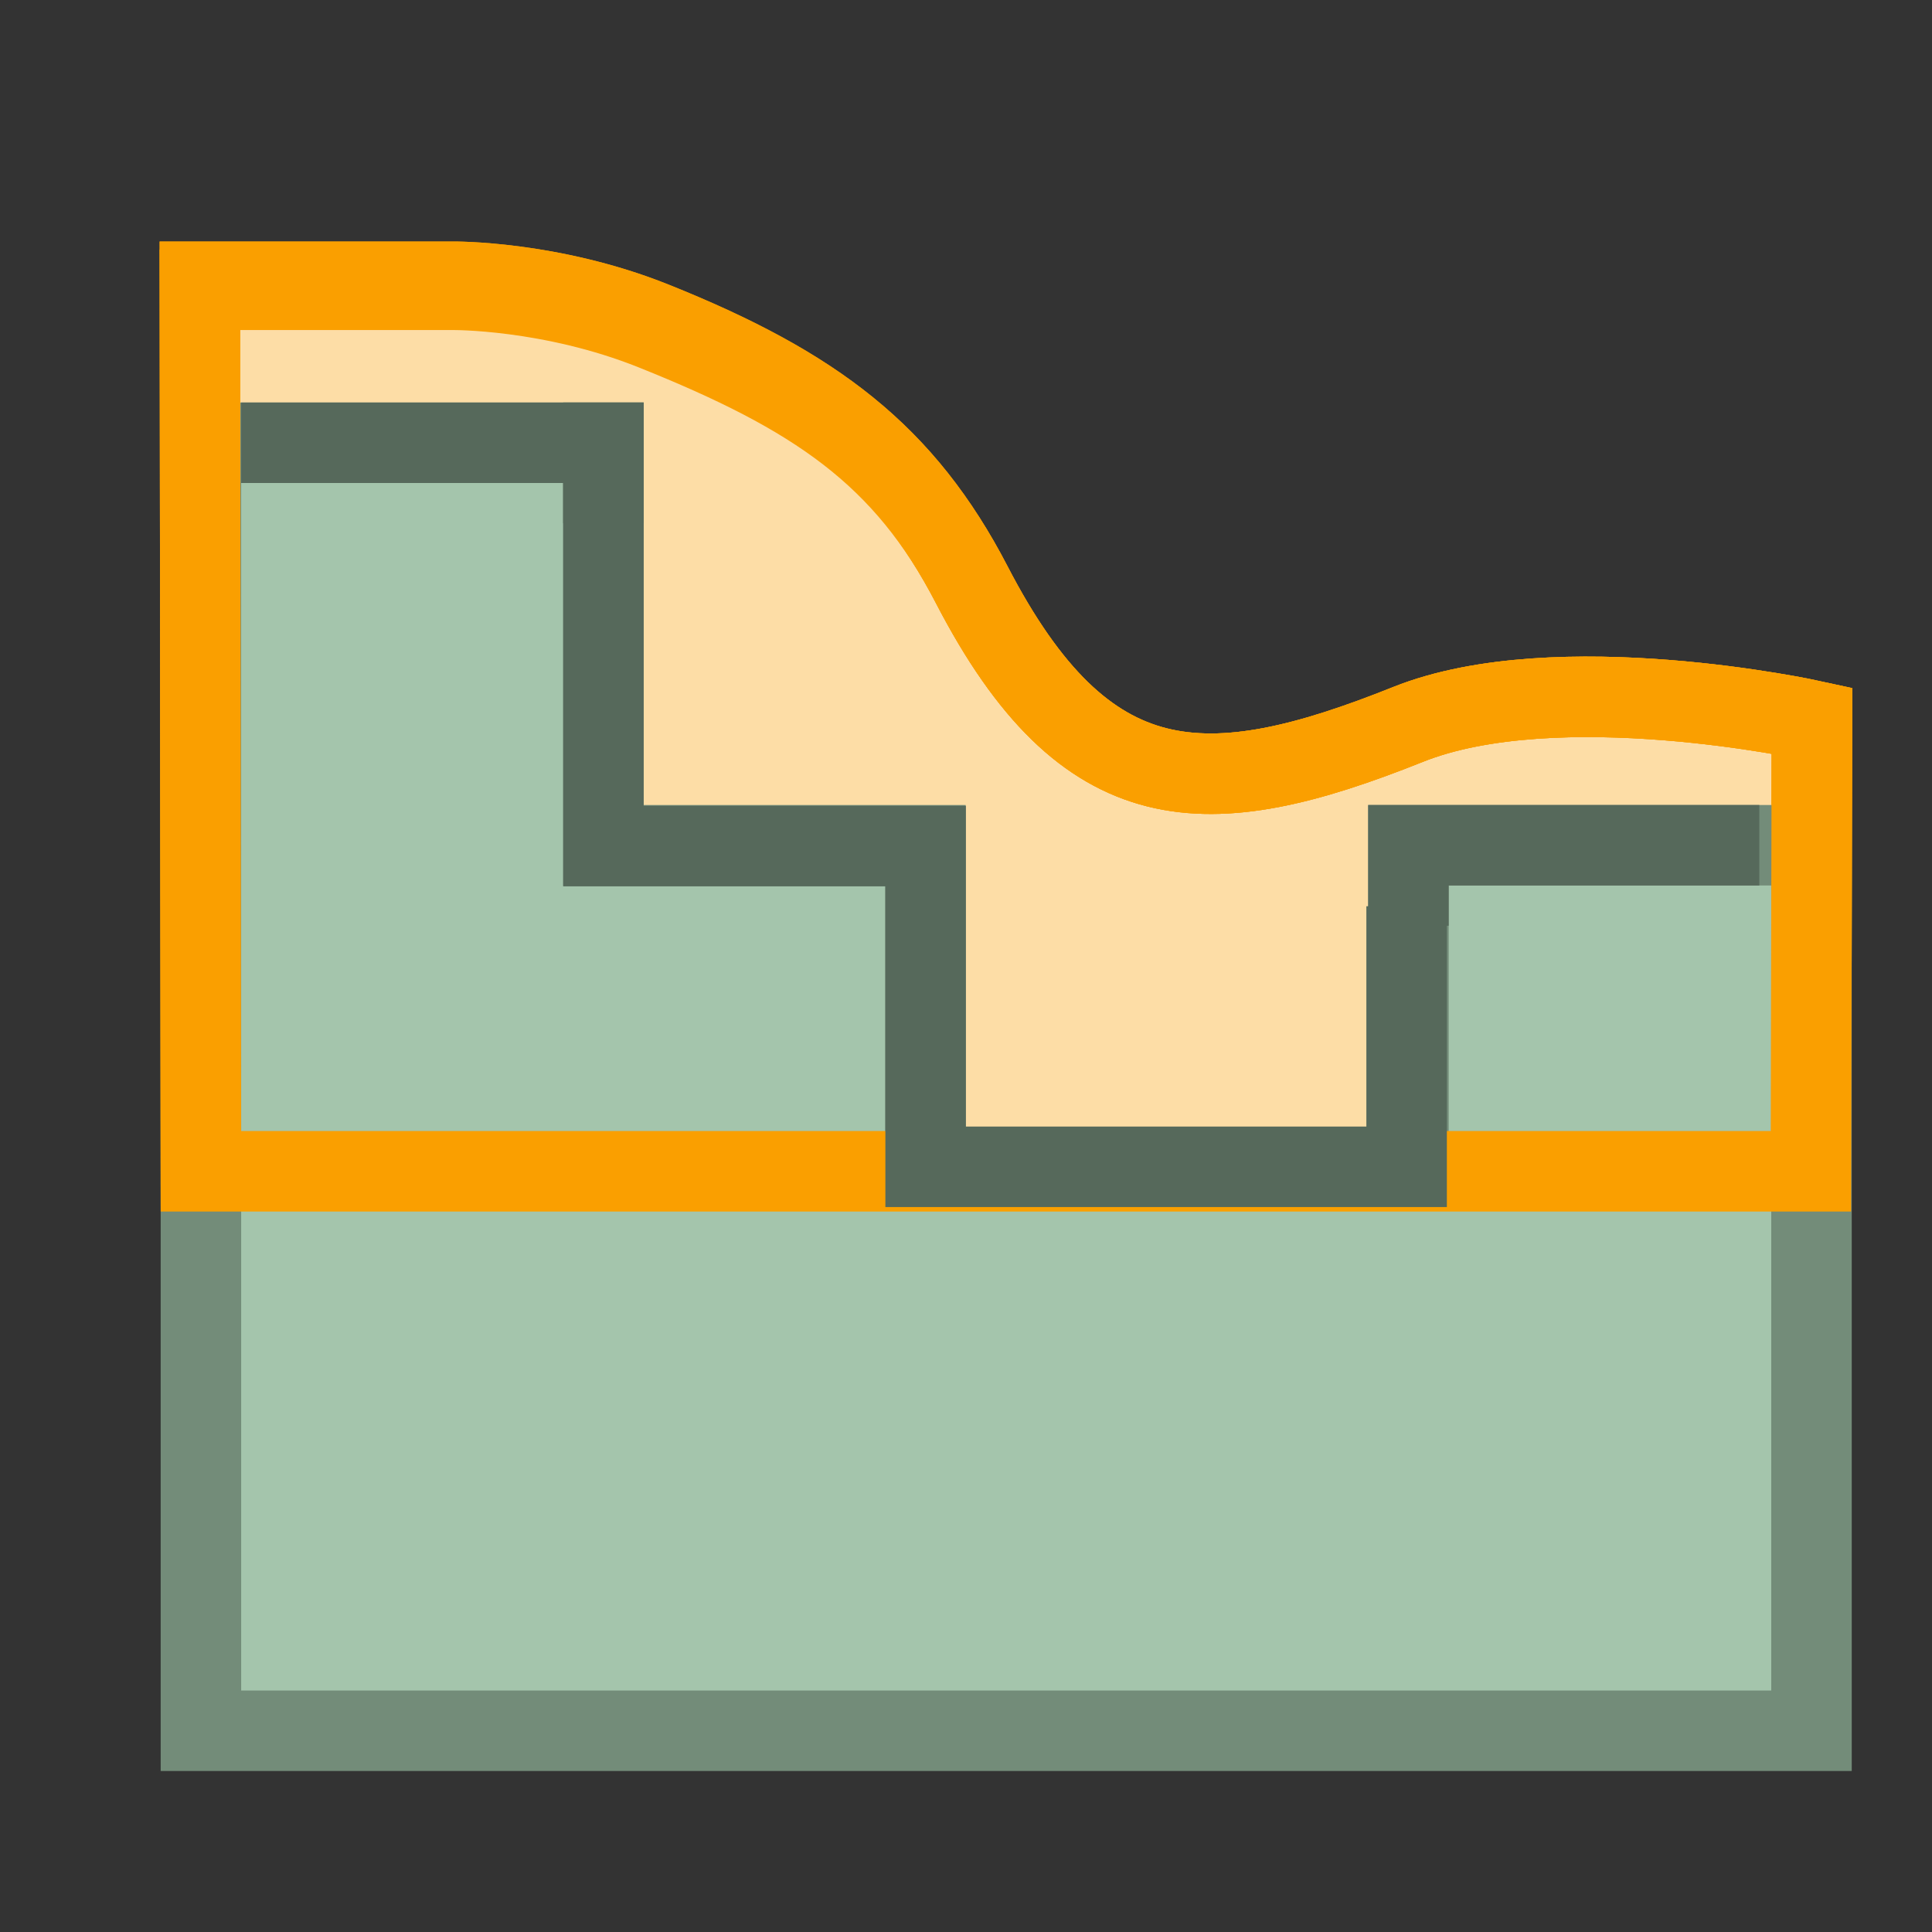<?xml version="1.0" encoding="UTF-8" standalone="no"?>
<!-- Created with Inkscape (http://www.inkscape.org/) -->

<svg
   width="48"
   height="48"
   viewBox="0 0 48 48"
   version="1.1"
   id="svg1"
   xml:space="preserve"
   inkscape:version="1.3 (0e150ed, 2023-07-21)"
   sodipodi:docname="Smooth.svg"
   inkscape:export-filename="../../../../../../../Desktop/m-48.png"
   inkscape:export-xdpi="96"
   inkscape:export-ydpi="96"
   xmlns:inkscape="http://www.inkscape.org/namespaces/inkscape"
   xmlns:sodipodi="http://sodipodi.sourceforge.net/DTD/sodipodi-0.dtd"
   xmlns="http://www.w3.org/2000/svg"
   xmlns:svg="http://www.w3.org/2000/svg"><rect x="0" y="0" width="48" height="48" fill="#333333" stroke="none"/><sodipodi:namedview
     id="namedview1"
     pagecolor="#ffffff"
     bordercolor="#111111"
     borderopacity="1"
     inkscape:showpageshadow="0"
     inkscape:pageopacity="0"
     inkscape:pagecheckerboard="1"
     inkscape:deskcolor="#d1d1d1"
     inkscape:document-units="px"
     showgrid="true"
     inkscape:zoom="28.149012"
     inkscape:cx="15.755438"
     inkscape:cy="11.492411"
     inkscape:window-width="1440"
     inkscape:window-height="771"
     inkscape:window-x="0"
     inkscape:window-y="25"
     inkscape:window-maximized="0"
     inkscape:current-layer="layer4"
     showguides="true"><inkscape:grid
       id="grid1"
       units="px"
       originx="0"
       originy="0"
       spacingx="1"
       spacingy="1"
       empcolor="#0099e5"
       empopacity="0.302"
       color="#0099e5"
       opacity="0.149"
       empspacing="2"
       dotted="false"
       gridanglex="30"
       gridanglez="30"
       visible="true" /><inkscape:grid
       id="grid2"
       units="px"
       originx="20"
       originy="20"
       spacingx="40"
       spacingy="40"
       empcolor="#cd0000"
       empopacity="0.302"
       color="#e5001a"
       opacity="0.149"
       empspacing="40"
       dotted="false"
       gridanglex="30"
       gridanglez="30"
       visible="true" /></sodipodi:namedview><defs
     id="defs1"><inkscape:perspective
       sodipodi:type="inkscape:persp3d"
       inkscape:vp_x="0 : 24 : 1"
       inkscape:vp_y="0 : 1000 : 0"
       inkscape:vp_z="48 : 24 : 1"
       inkscape:persp3d-origin="24 : 16 : 1"
       id="perspective8" /></defs><g
     inkscape:groupmode="layer"
     id="layer4"
     inkscape:label="EnabledLayer"
     sodipodi:insensitive="true"><path
       style="display:inline;fill:#ffffff;fill-opacity:1;stroke:#fa9f00;stroke-width:2;stroke-linecap:butt;stroke-linejoin:miter;stroke-dasharray:none;stroke-dashoffset:0;stroke-opacity:1"
       d="M 44.992,29.1 H 4.992 L 4.967,7 H 11.242 c 0,0 2.432,-0.029 5,1 4,1.603 6.222,3.288 7.9,6.526 C 26.978,20 29.978,20 34.978,18 38.692,16.514 45.017,17.9 45.017,17.9 Z"
       id="path30"
       sodipodi:nodetypes="ccccssscc" /><path
       style="display:inline;fill:#fa9f00;fill-opacity:0.35;stroke:#fa9f00;stroke-width:2;stroke-linecap:butt;stroke-linejoin:miter;stroke-dasharray:none;stroke-dashoffset:0;stroke-opacity:1"
       d="M 44.992,29.1 H 4.992 L 4.967,7 H 11.242 c 0,0 2.432,-0.029 5,1 4,1.603 6.222,3.288 7.9,6.526 C 26.978,20 29.978,20 34.978,18 38.692,16.514 45.017,17.9 45.017,17.9 Z"
       id="path31"
       sodipodi:nodetypes="ccccssscc" /><path
       id="rect5"
       style="fill:#a4c5ac;stroke:#738c79;stroke-width:2;stroke-linecap:round;paint-order:fill markers stroke"
       d="M 4.992,11 V 43 H 14.992 24.992 34.994 45.006 V 21 H 34.992 v 8 h -12 V 21 H 14.992 V 11 Z"
       sodipodi:nodetypes="cccccccccccccc" /><path
       style="fill:none;stroke:#000000;stroke-width:1px;stroke-linecap:butt;stroke-linejoin:miter;stroke-opacity:1"
       d="M 3.992,7 V 7"
       id="path5" /><path
       style="display:inline;fill:none;fill-opacity:0.347;stroke:#fa9f00;stroke-width:2;stroke-linecap:butt;stroke-linejoin:miter;stroke-dasharray:none;stroke-dashoffset:0;stroke-opacity:1"
       d="M 44.992,29.1 H 4.992 L 4.967,7.2 H 11.242 c 0,0 2.432,-0.029 5,1 4,1.603 6.222,3.088 7.9,6.326 C 26.978,20 29.978,20 34.978,18 38.692,16.514 45.017,17.9 45.017,17.9 Z"
       id="path7"
       sodipodi:nodetypes="ccccssscc" /><path
       style="fill:none;stroke:#56695b;stroke-width:2;stroke-linecap:butt;stroke-linejoin:miter;stroke-dasharray:none;stroke-opacity:1"
       d="m 14.992,10 v 11.021 h 8.005 v 7.968 h 11.95 v -6.474"
       id="path27"
       sodipodi:nodetypes="cccccc" /><path
       style="fill:none;stroke:#56695b;stroke-width:2;stroke-linecap:butt;stroke-linejoin:miter;stroke-dasharray:none;stroke-opacity:1"
       d="m 34.992,23 v -2 h 8.718"
       id="path28" /><path
       style="fill:none;stroke:#56695b;stroke-width:2;stroke-linecap:butt;stroke-linejoin:miter;stroke-dasharray:none;stroke-opacity:1"
       d="M 14.992,13 V 11 H 5.992"
       id="path29"
       sodipodi:nodetypes="ccc" /></g></svg>
